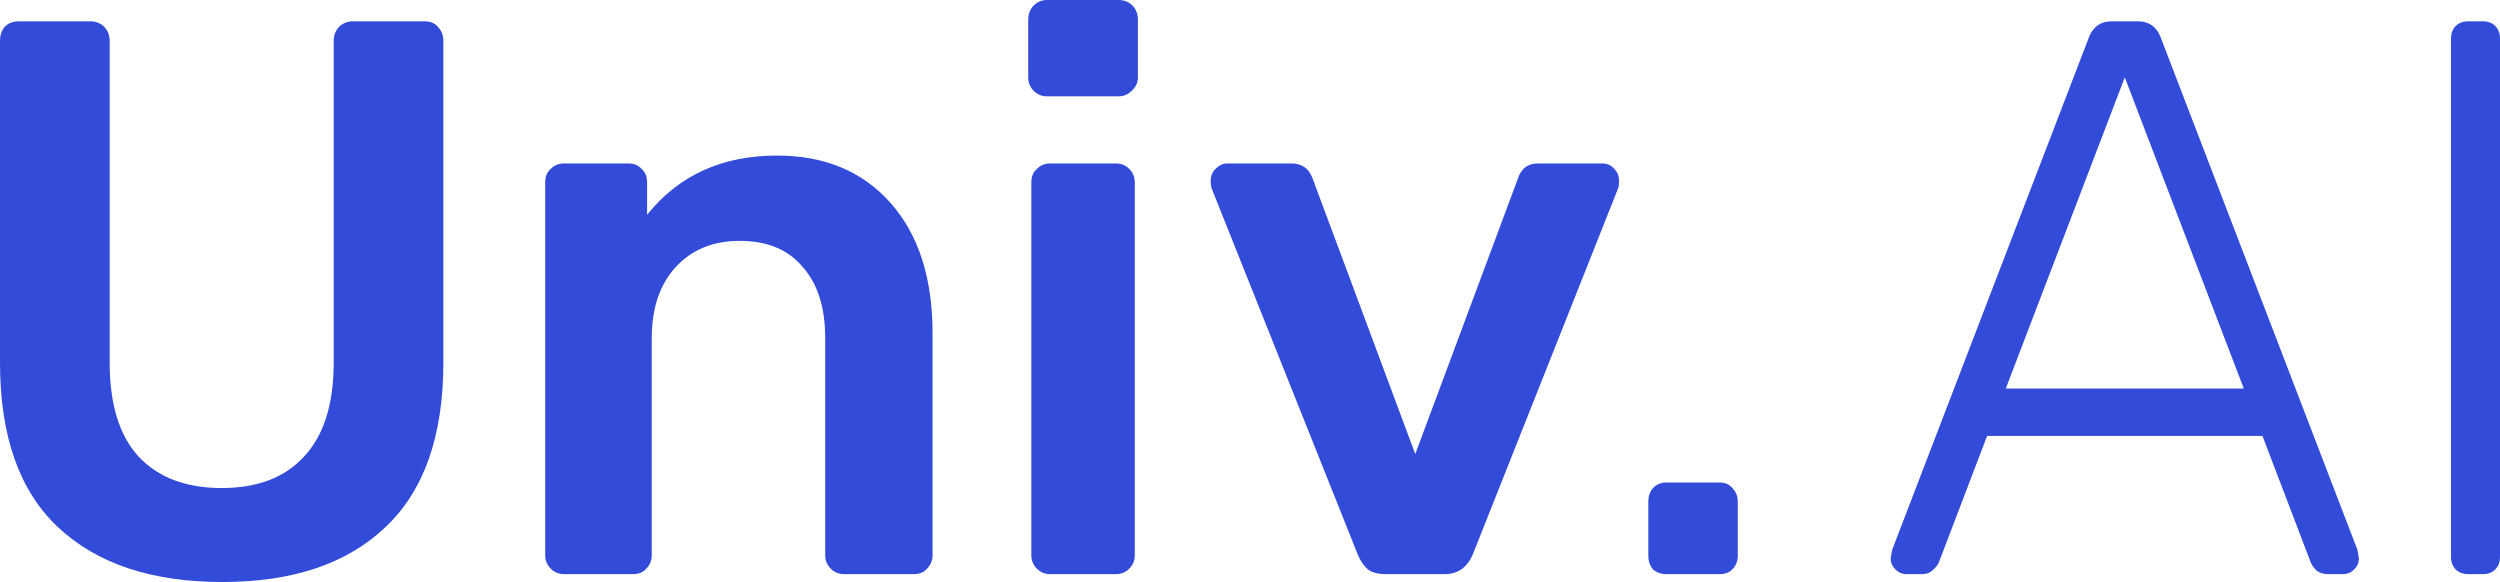 <svg width="189" height="44" viewBox="0 0 189 44" fill="none" xmlns="http://www.w3.org/2000/svg">
<path d="M16.818 44C11.486 44 7.35 42.627 4.41 39.881C1.47 37.134 0 32.975 0 27.403V3.104C0 2.667 0.118 2.308 0.353 2.03C0.627 1.751 0.98 1.612 1.411 1.612H6.821C7.252 1.612 7.605 1.751 7.88 2.03C8.154 2.308 8.291 2.667 8.291 3.104V27.403C8.291 30.547 9.017 32.915 10.467 34.508C11.957 36.099 14.054 36.895 16.759 36.895C19.464 36.895 21.542 36.099 22.992 34.508C24.482 32.915 25.227 30.547 25.227 27.403V3.104C25.227 2.667 25.364 2.308 25.638 2.03C25.913 1.751 26.265 1.612 26.697 1.612H32.107C32.538 1.612 32.871 1.751 33.106 2.03C33.381 2.308 33.518 2.667 33.518 3.104V27.403C33.518 32.975 32.048 37.134 29.108 39.881C26.207 42.627 22.11 44 16.818 44Z" fill="#324BD9"/>
<path d="M42.628 43.403C42.236 43.403 41.903 43.264 41.628 42.985C41.354 42.706 41.217 42.368 41.217 41.97V13.791C41.217 13.353 41.354 13.015 41.628 12.776C41.903 12.498 42.236 12.358 42.628 12.358H47.509C47.94 12.358 48.273 12.498 48.508 12.776C48.783 13.015 48.92 13.353 48.92 13.791V16.239C51.311 13.254 54.585 11.761 58.74 11.761C62.347 11.761 65.208 12.955 67.325 15.343C69.442 17.731 70.501 21.015 70.501 25.194V41.97C70.501 42.368 70.364 42.706 70.089 42.985C69.854 43.264 69.521 43.403 69.089 43.403H63.797C63.405 43.403 63.072 43.264 62.797 42.985C62.523 42.706 62.386 42.368 62.386 41.97V25.552C62.386 23.244 61.817 21.453 60.681 20.179C59.583 18.866 57.995 18.209 55.917 18.209C53.918 18.209 52.311 18.866 51.096 20.179C49.88 21.492 49.273 23.284 49.273 25.552V41.97C49.273 42.368 49.136 42.706 48.861 42.985C48.626 43.264 48.293 43.403 47.861 43.403H42.628Z" fill="#324BD9"/>
<path d="M79.145 7.284C78.753 7.284 78.419 7.144 78.145 6.866C77.871 6.587 77.734 6.249 77.734 5.851V1.493C77.734 1.055 77.871 0.697 78.145 0.418C78.419 0.139 78.753 0 79.145 0H84.555C84.986 0 85.339 0.139 85.613 0.418C85.888 0.697 86.025 1.055 86.025 1.493V5.851C86.025 6.249 85.868 6.587 85.554 6.866C85.28 7.144 84.947 7.284 84.555 7.284H79.145ZM79.38 43.403C78.988 43.403 78.655 43.264 78.38 42.985C78.106 42.706 77.969 42.368 77.969 41.97V13.791C77.969 13.353 78.106 13.015 78.38 12.776C78.655 12.498 78.988 12.358 79.38 12.358H84.378C84.77 12.358 85.103 12.498 85.378 12.776C85.652 13.055 85.79 13.393 85.79 13.791V41.97C85.79 42.368 85.652 42.706 85.378 42.985C85.103 43.264 84.77 43.403 84.378 43.403H79.38Z" fill="#324BD9"/>
<path d="M104.759 43.403C104.171 43.403 103.72 43.284 103.407 43.045C103.093 42.766 102.838 42.388 102.642 41.91L91.587 14.209C91.548 14.09 91.528 13.91 91.528 13.672C91.528 13.313 91.646 13.015 91.881 12.776C92.156 12.498 92.45 12.358 92.763 12.358H97.644C98.428 12.358 98.957 12.736 99.232 13.492L106.994 34.328L114.756 13.492C114.834 13.214 114.991 12.955 115.226 12.716C115.501 12.478 115.853 12.358 116.285 12.358H121.165C121.518 12.358 121.812 12.498 122.047 12.776C122.283 13.015 122.4 13.313 122.4 13.672C122.4 13.91 122.381 14.09 122.341 14.209L111.345 41.91C110.914 42.906 110.208 43.403 109.228 43.403H104.759Z" fill="#324BD9"/>
<path d="M125.966 43.403C125.574 43.403 125.241 43.284 124.966 43.045C124.731 42.766 124.613 42.428 124.613 42.03V37.91C124.613 37.512 124.731 37.174 124.966 36.895C125.241 36.617 125.574 36.478 125.966 36.478H130.023C130.415 36.478 130.729 36.617 130.964 36.895C131.239 37.174 131.376 37.512 131.376 37.91V42.03C131.376 42.428 131.239 42.766 130.964 43.045C130.729 43.284 130.415 43.403 130.023 43.403H125.966Z" fill="#324BD9"/>
<path d="M144.11 43.403C143.796 43.403 143.522 43.284 143.287 43.045C143.052 42.806 142.934 42.527 142.934 42.209L143.052 41.552L157.929 2.806C158.242 2.01 158.811 1.612 159.634 1.612H161.633C162.457 1.612 163.025 2.01 163.339 2.806L178.216 41.552L178.334 42.209C178.334 42.527 178.216 42.806 177.981 43.045C177.746 43.284 177.471 43.403 177.158 43.403H175.981C175.629 43.403 175.335 43.303 175.099 43.105C174.903 42.906 174.766 42.706 174.688 42.508L171.042 32.955H150.226L146.58 42.508C146.501 42.706 146.345 42.906 146.109 43.105C145.913 43.303 145.639 43.403 145.286 43.403H144.11ZM151.637 29.373H169.631L160.634 5.851L151.637 29.373Z" fill="#324BD9"/>
<path d="M186.589 43.403C186.197 43.403 185.883 43.284 185.648 43.045C185.413 42.806 185.295 42.488 185.295 42.09V2.925C185.295 2.527 185.413 2.209 185.648 1.97C185.883 1.731 186.197 1.612 186.589 1.612H187.706C188.098 1.612 188.412 1.731 188.647 1.97C188.882 2.209 189 2.527 189 2.925V42.09C189 42.488 188.882 42.806 188.647 43.045C188.412 43.284 188.098 43.403 187.706 43.403H186.589Z" fill="#324BD9"/>
</svg>

